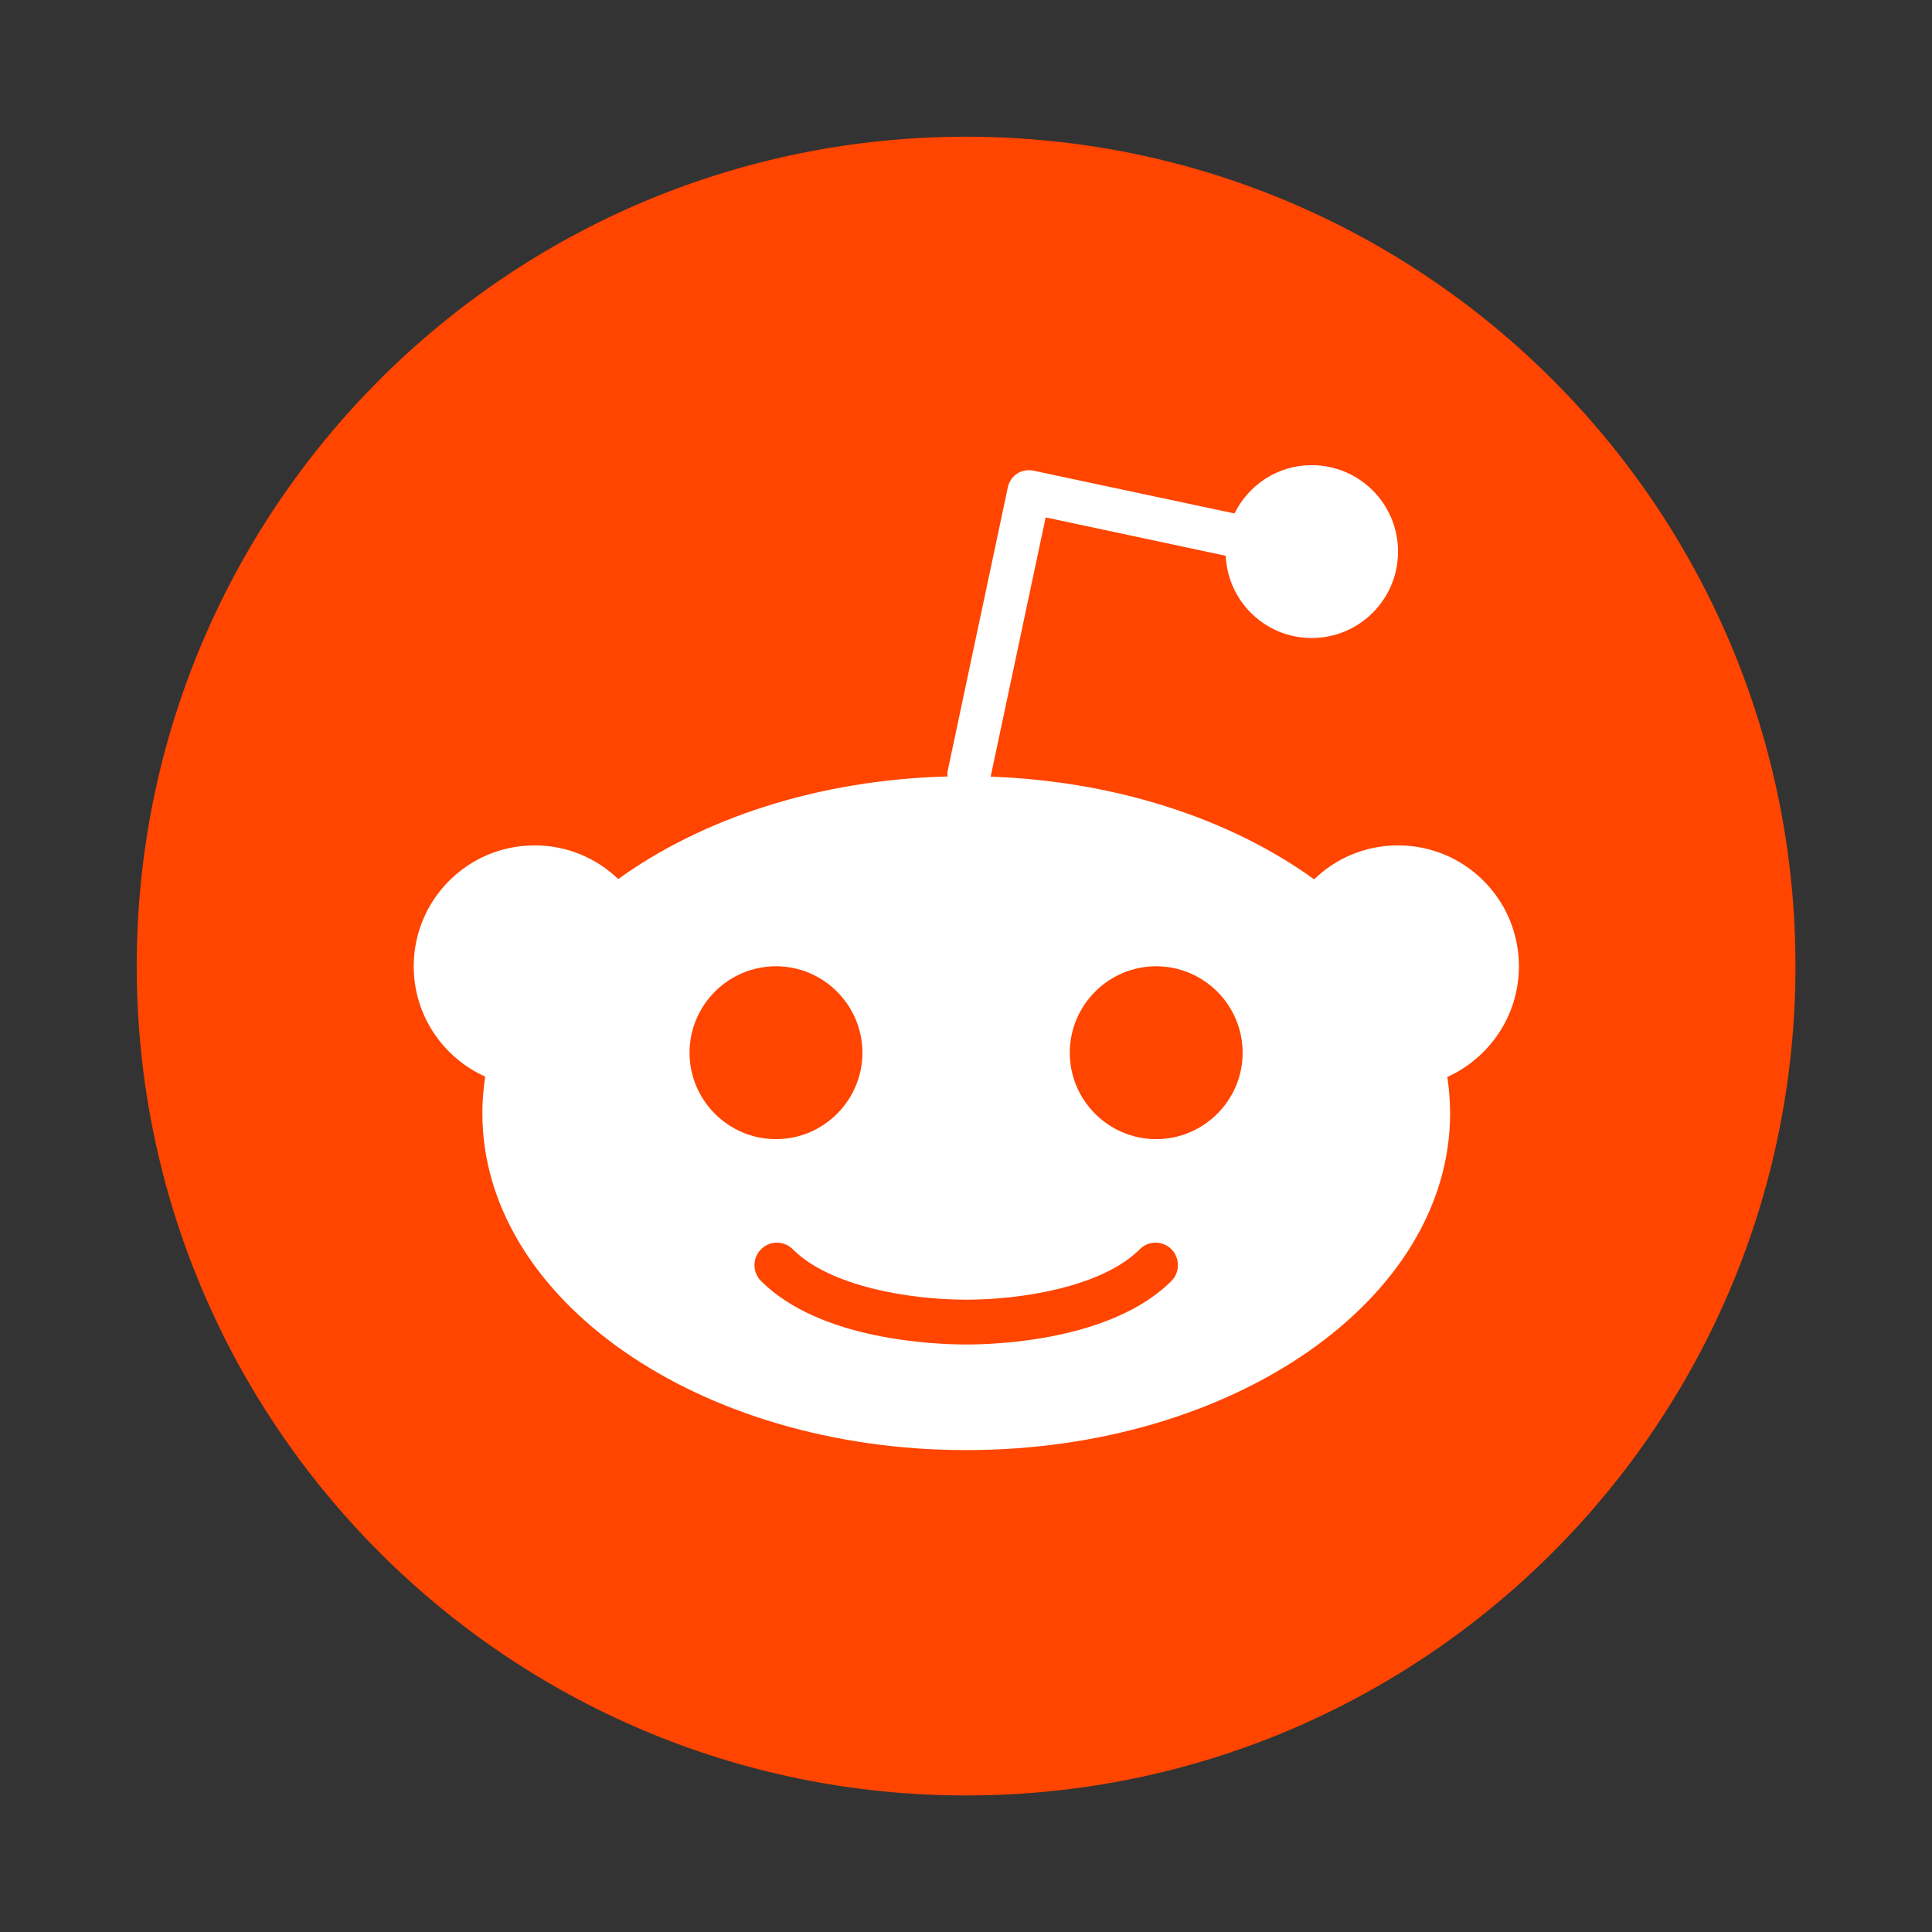 <svg width="21" height="21" viewBox="0 0 21 21" fill="none" xmlns="http://www.w3.org/2000/svg">
<rect x="0" y="0" width="21" height="21" fill="#333333" stroke="none"/>
<path d="M10.501 19.516C5.523 19.516 1.486 15.479 1.486 10.501C1.486 5.523 5.523 1.486 10.501 1.486C15.479 1.486 19.516 5.523 19.516 10.501C19.516 15.479 15.479 19.516 10.501 19.516Z" fill="#FF4500"/>
<path d="M12.567 12.382C12.05 12.382 11.628 11.96 11.628 11.443C11.628 10.925 12.05 10.503 12.567 10.503C13.085 10.503 13.507 10.925 13.507 11.443C13.507 11.96 13.085 12.382 12.567 12.382ZM12.733 13.924C12.091 14.563 10.863 14.614 10.503 14.614C10.142 14.614 8.912 14.563 8.272 13.924C8.177 13.828 8.177 13.675 8.272 13.579C8.368 13.483 8.521 13.483 8.617 13.579C9.021 13.983 9.884 14.127 10.503 14.127C11.119 14.127 11.985 13.983 12.389 13.579C12.484 13.483 12.637 13.483 12.733 13.579C12.827 13.675 12.827 13.828 12.733 13.924ZM7.495 11.443C7.495 10.925 7.917 10.503 8.435 10.503C8.952 10.503 9.374 10.925 9.374 11.443C9.374 11.96 8.952 12.382 8.435 12.382C7.917 12.382 7.495 11.96 7.495 11.443ZM16.51 10.503C16.51 9.777 15.923 9.189 15.196 9.189C14.841 9.189 14.52 9.329 14.284 9.558C13.386 8.909 12.147 8.491 10.768 8.442L11.366 5.624L13.323 6.041C13.346 6.538 13.754 6.935 14.257 6.935C14.776 6.935 15.196 6.515 15.196 5.996C15.196 5.476 14.776 5.056 14.257 5.056C13.887 5.056 13.572 5.271 13.418 5.581L11.233 5.116C11.172 5.103 11.108 5.114 11.056 5.148C11.004 5.182 10.968 5.235 10.955 5.296L10.299 8.388C10.295 8.406 10.299 8.422 10.299 8.44C8.894 8.476 7.632 8.897 6.72 9.555C6.484 9.328 6.165 9.189 5.811 9.189C5.085 9.189 4.497 9.778 4.497 10.503C4.497 11.037 4.816 11.497 5.274 11.702C5.254 11.832 5.243 11.965 5.243 12.101C5.243 14.124 7.598 15.762 10.503 15.762C13.407 15.762 15.762 14.124 15.762 12.101C15.762 11.967 15.751 11.835 15.732 11.706C16.188 11.5 16.51 11.04 16.51 10.503Z" fill="white"/>
</svg>
